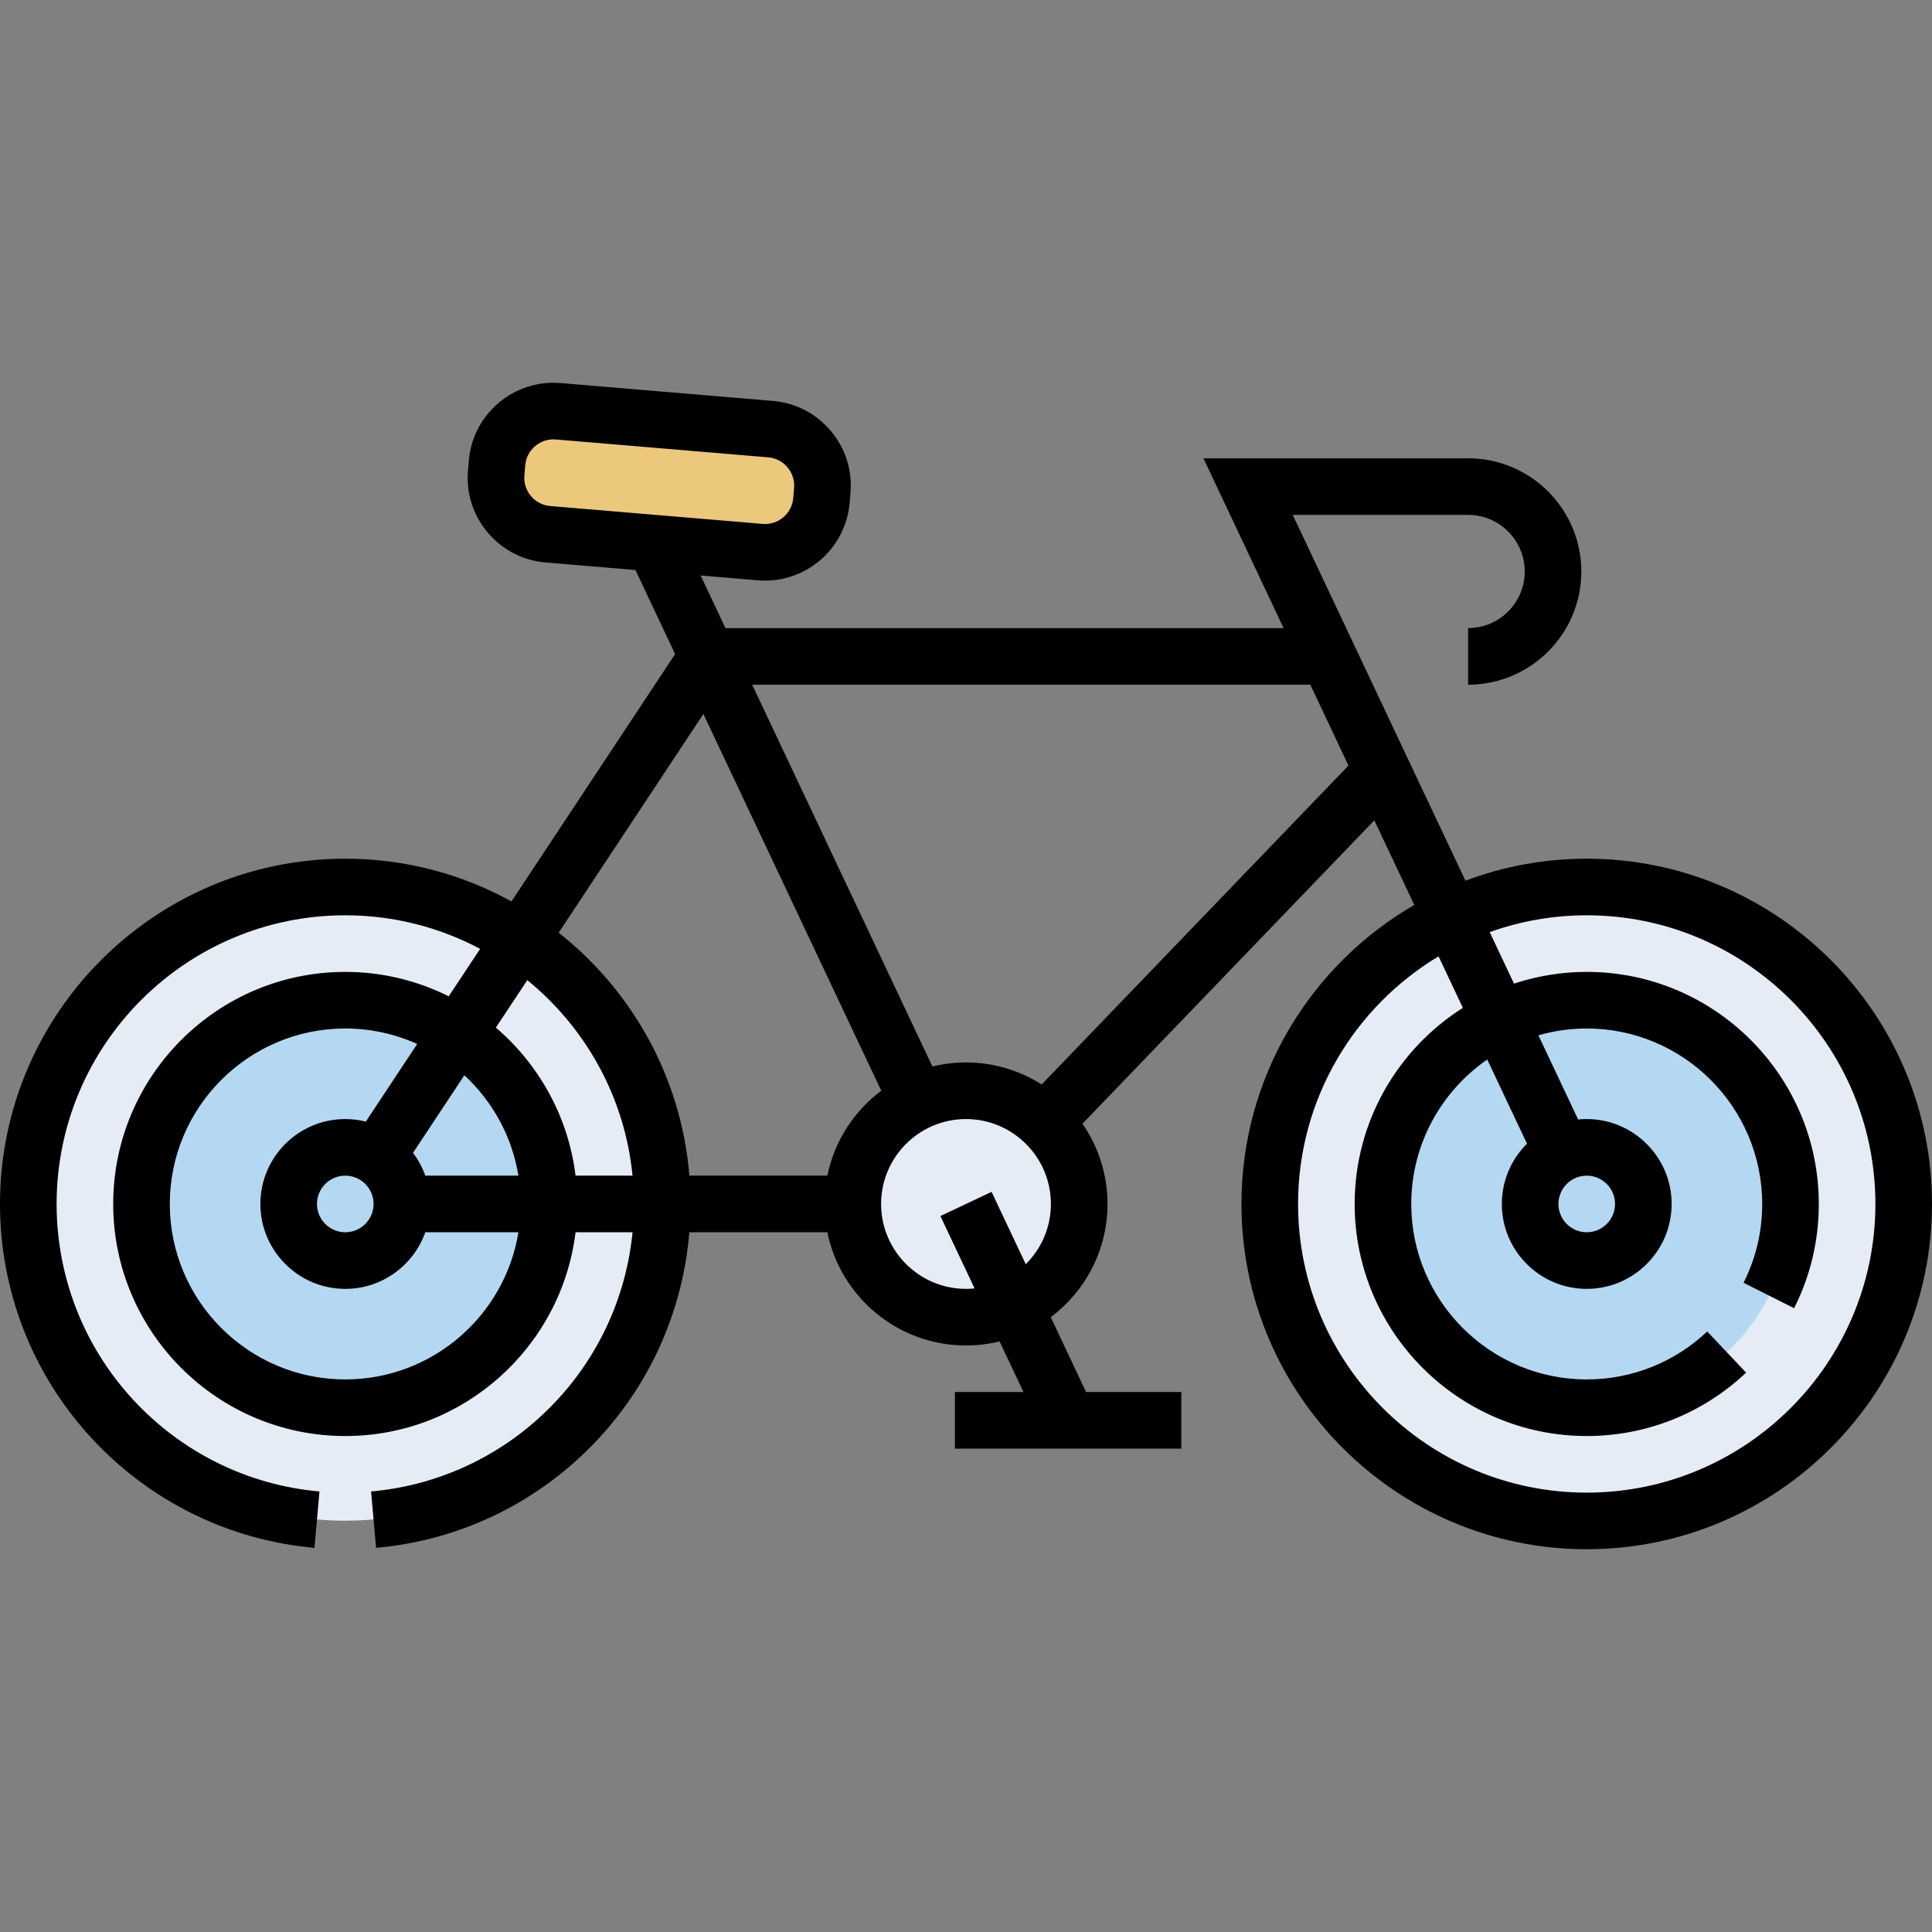 <svg id="Capa_1" enable-background="new 0 0 511.998 511.998" height="512" viewBox="0 0 511.998 511.998" width="512" xmlns="http://www.w3.org/2000/svg"><rect x="0" y="0" width="511.998" height="511.998" fill="#808080" stroke="none"/><g><g clip-rule="evenodd" fill-rule="evenodd"><path d="m268.806 346.191c10.13-4.794 17.193-15.099 17.193-27.13 0-8.493-3.529-16.162-9.201-21.62-5.393-5.19-12.723-8.381-20.799-8.381-4.583 0-8.925 1.028-12.81 2.865-10.161 4.805-17.19 15.15-17.19 27.135 0 16.569 13.432 30 30 30 4.571.001 8.915-1.027 12.807-2.869z" fill="#e5ecf5"/><ellipse cx="91.5" cy="319.061" fill="#e5ecf5" rx="84" ry="84" transform="matrix(.16 -.987 .987 .16 -238.097 358.271)"/><ellipse cx="91.5" cy="319.061" fill="#b4d8f2" rx="54.001" ry="54.001" transform="matrix(.16 -.987 .987 .16 -238.097 358.271)"/><circle cx="420.498" cy="319.061" fill="#e5ecf5" r="84"/><ellipse cx="420.498" cy="319.061" fill="#b4d8f2" rx="54.001" ry="54.001" transform="matrix(.924 -.383 .383 .924 -90.091 185.205)"/><path d="m145.183 141.578 28.151 2.368 28.151 2.368c8.221.691 15.513-5.469 16.204-13.69l.226-2.693c.691-8.221-5.469-15.513-13.69-16.204l-56.301-4.736c-8.221-.691-15.513 5.469-16.204 13.69l-.226 2.693c-.693 8.22 5.468 15.512 13.689 16.204z" fill="#ecc87d"/></g><path d="m420.498 227.561c-11.307 0-22.14 2.067-32.146 5.835l-45.763-96.943h46.479c8.271 0 15 6.729 15 15s-6.729 15-15 15v15c16.542 0 30-13.458 30-30s-13.458-30-30-30h-70.147l21.245 45.003h-147.913l-6.584-13.947 15.185 1.277c.639.054 1.273.08 1.902.08 11.561 0 21.419-8.891 22.405-20.615l.227-2.693c.502-5.972-1.361-11.794-5.248-16.394s-9.315-7.41-15.287-7.912l-56.301-4.736c-12.375-1.035-23.268 8.173-24.308 20.538l-.226 2.691c-.502 5.972 1.361 11.794 5.247 16.394s9.315 7.41 15.287 7.912l23.843 2.005 10.519 22.282-43.364 65.546c-13.076-7.213-28.091-11.324-44.051-11.324-50.453 0-91.5 41.047-91.5 91.5 0 23.015 8.577 45.011 24.152 61.936 15.479 16.82 36.498 27.19 59.187 29.198l1.322-14.941c-18.959-1.678-36.528-10.348-49.472-24.414-13.018-14.147-20.188-32.536-20.188-51.778 0-42.182 34.317-76.5 76.5-76.5 12.904 0 25.064 3.224 35.738 8.89l-8.323 12.581c-8.26-4.132-17.567-6.471-27.415-6.471-33.911 0-61.5 27.589-61.5 61.5s27.589 61.5 61.5 61.5c31.372 0 57.314-23.616 61.027-54h15.101c-1.611 16.48-8.501 31.982-19.817 44.279-12.943 14.065-30.513 22.736-49.472 24.414l1.322 14.941c22.688-2.008 43.708-12.377 59.187-29.198 13.873-15.075 22.176-34.177 23.829-54.436h36.577c3.484 17.096 18.636 30 36.745 30 3.067 0 6.046-.378 8.901-1.076l6.332 13.413h-18.166v15h60.001v-15h-25.248l-9.359-19.826c9.125-6.847 15.04-17.75 15.04-30.011 0-7.891-2.456-15.217-6.635-21.265l77.348-80.402 10.584 22.421c-27.355 15.837-45.798 45.427-45.798 79.245 0 50.453 41.047 91.5 91.5 91.5s91.5-41.047 91.5-91.5-41.048-91.499-91.501-91.499zm-281.531-101.561.226-2.691c.328-3.908 3.615-6.872 7.469-6.872.21 0 .421.009.634.027l56.302 4.736c1.979.167 3.786 1.105 5.086 2.645 1.301 1.539 1.926 3.477 1.759 5.457l-.227 2.693c-.346 4.121-3.994 7.191-8.103 6.845l-56.301-4.735c-4.122-.348-7.192-3.982-6.845-8.105zm.772 133.741c15.407 12.553 25.851 30.97 27.889 51.82h-15.101c-1.911-15.641-9.71-29.48-21.115-39.234zm-27.029 51.82c-.776-2.189-1.88-4.224-3.256-6.043l13.607-20.567c7.439 6.888 12.626 16.169 14.327 26.61zm-13.71 7.5c0 4.136-3.364 7.5-7.5 7.5s-7.5-3.364-7.5-7.5 3.364-7.5 7.5-7.5 7.5 3.364 7.5 7.5zm-7.5 46.5c-25.641 0-46.5-20.86-46.5-46.5s20.859-46.5 46.5-46.5c6.79 0 13.238 1.475 19.058 4.102l-13.609 20.57c-1.746-.436-3.571-.671-5.45-.671-12.406 0-22.5 10.094-22.5 22.5s10.094 22.5 22.5 22.5c9.777 0 18.114-6.271 21.21-15h24.678c-3.597 22.085-22.8 38.999-45.887 38.999zm127.754-54h-36.563c-2.125-26.061-15.214-49.068-34.64-64.384l38.354-57.972 47.134 99.845c-7.214 5.413-12.421 13.361-14.285 22.511zm52.577 23.469-9.05-19.171-13.564 6.403 9.056 19.184c-.748.075-1.506.115-2.274.115-12.406 0-22.5-10.093-22.5-22.5s10.094-22.5 22.5-22.5 22.5 10.093 22.5 22.5c0 6.238-2.553 11.89-6.668 15.969zm4.222-47.633c-5.805-3.689-12.681-5.837-20.054-5.837-3.067 0-6.046.378-8.901 1.076l-47.764-101.181h147.912l10.113 21.425zm144.445 108.164c-42.183 0-76.5-34.318-76.5-76.5 0-27.833 14.946-52.235 37.229-65.621l6.445 13.652c-17.215 10.912-28.675 30.121-28.675 51.969 0 33.912 27.589 61.5 61.501 61.5 15.774 0 30.773-5.966 42.234-16.798l-10.303-10.901c-8.665 8.189-20.005 12.7-31.932 12.7-25.641 0-46.501-20.86-46.501-46.5 0-15.858 7.984-29.88 20.138-38.277l10.531 22.307c-4.115 4.08-6.668 9.731-6.668 15.969 0 12.406 10.094 22.5 22.5 22.5s22.5-10.094 22.5-22.5-10.094-22.5-22.5-22.5c-.767 0-1.526.039-2.274.115l-10.531-22.308c4.071-1.168 8.363-1.807 12.804-1.807 25.641 0 46.5 20.86 46.5 46.5 0 7.342-1.662 14.367-4.941 20.879l13.398 6.745c4.342-8.624 6.543-17.918 6.543-27.625 0-33.912-27.589-61.5-61.5-61.5-6.73 0-13.205 1.102-19.271 3.109l-6.444-13.65c8.041-2.879 16.696-4.459 25.714-4.459 42.183 0 76.5 34.318 76.5 76.5s-34.314 76.501-76.497 76.501zm7.5-76.5c0 4.136-3.364 7.5-7.5 7.5s-7.5-3.364-7.5-7.5 3.364-7.5 7.5-7.5 7.5 3.364 7.5 7.5z"/></g></svg>
